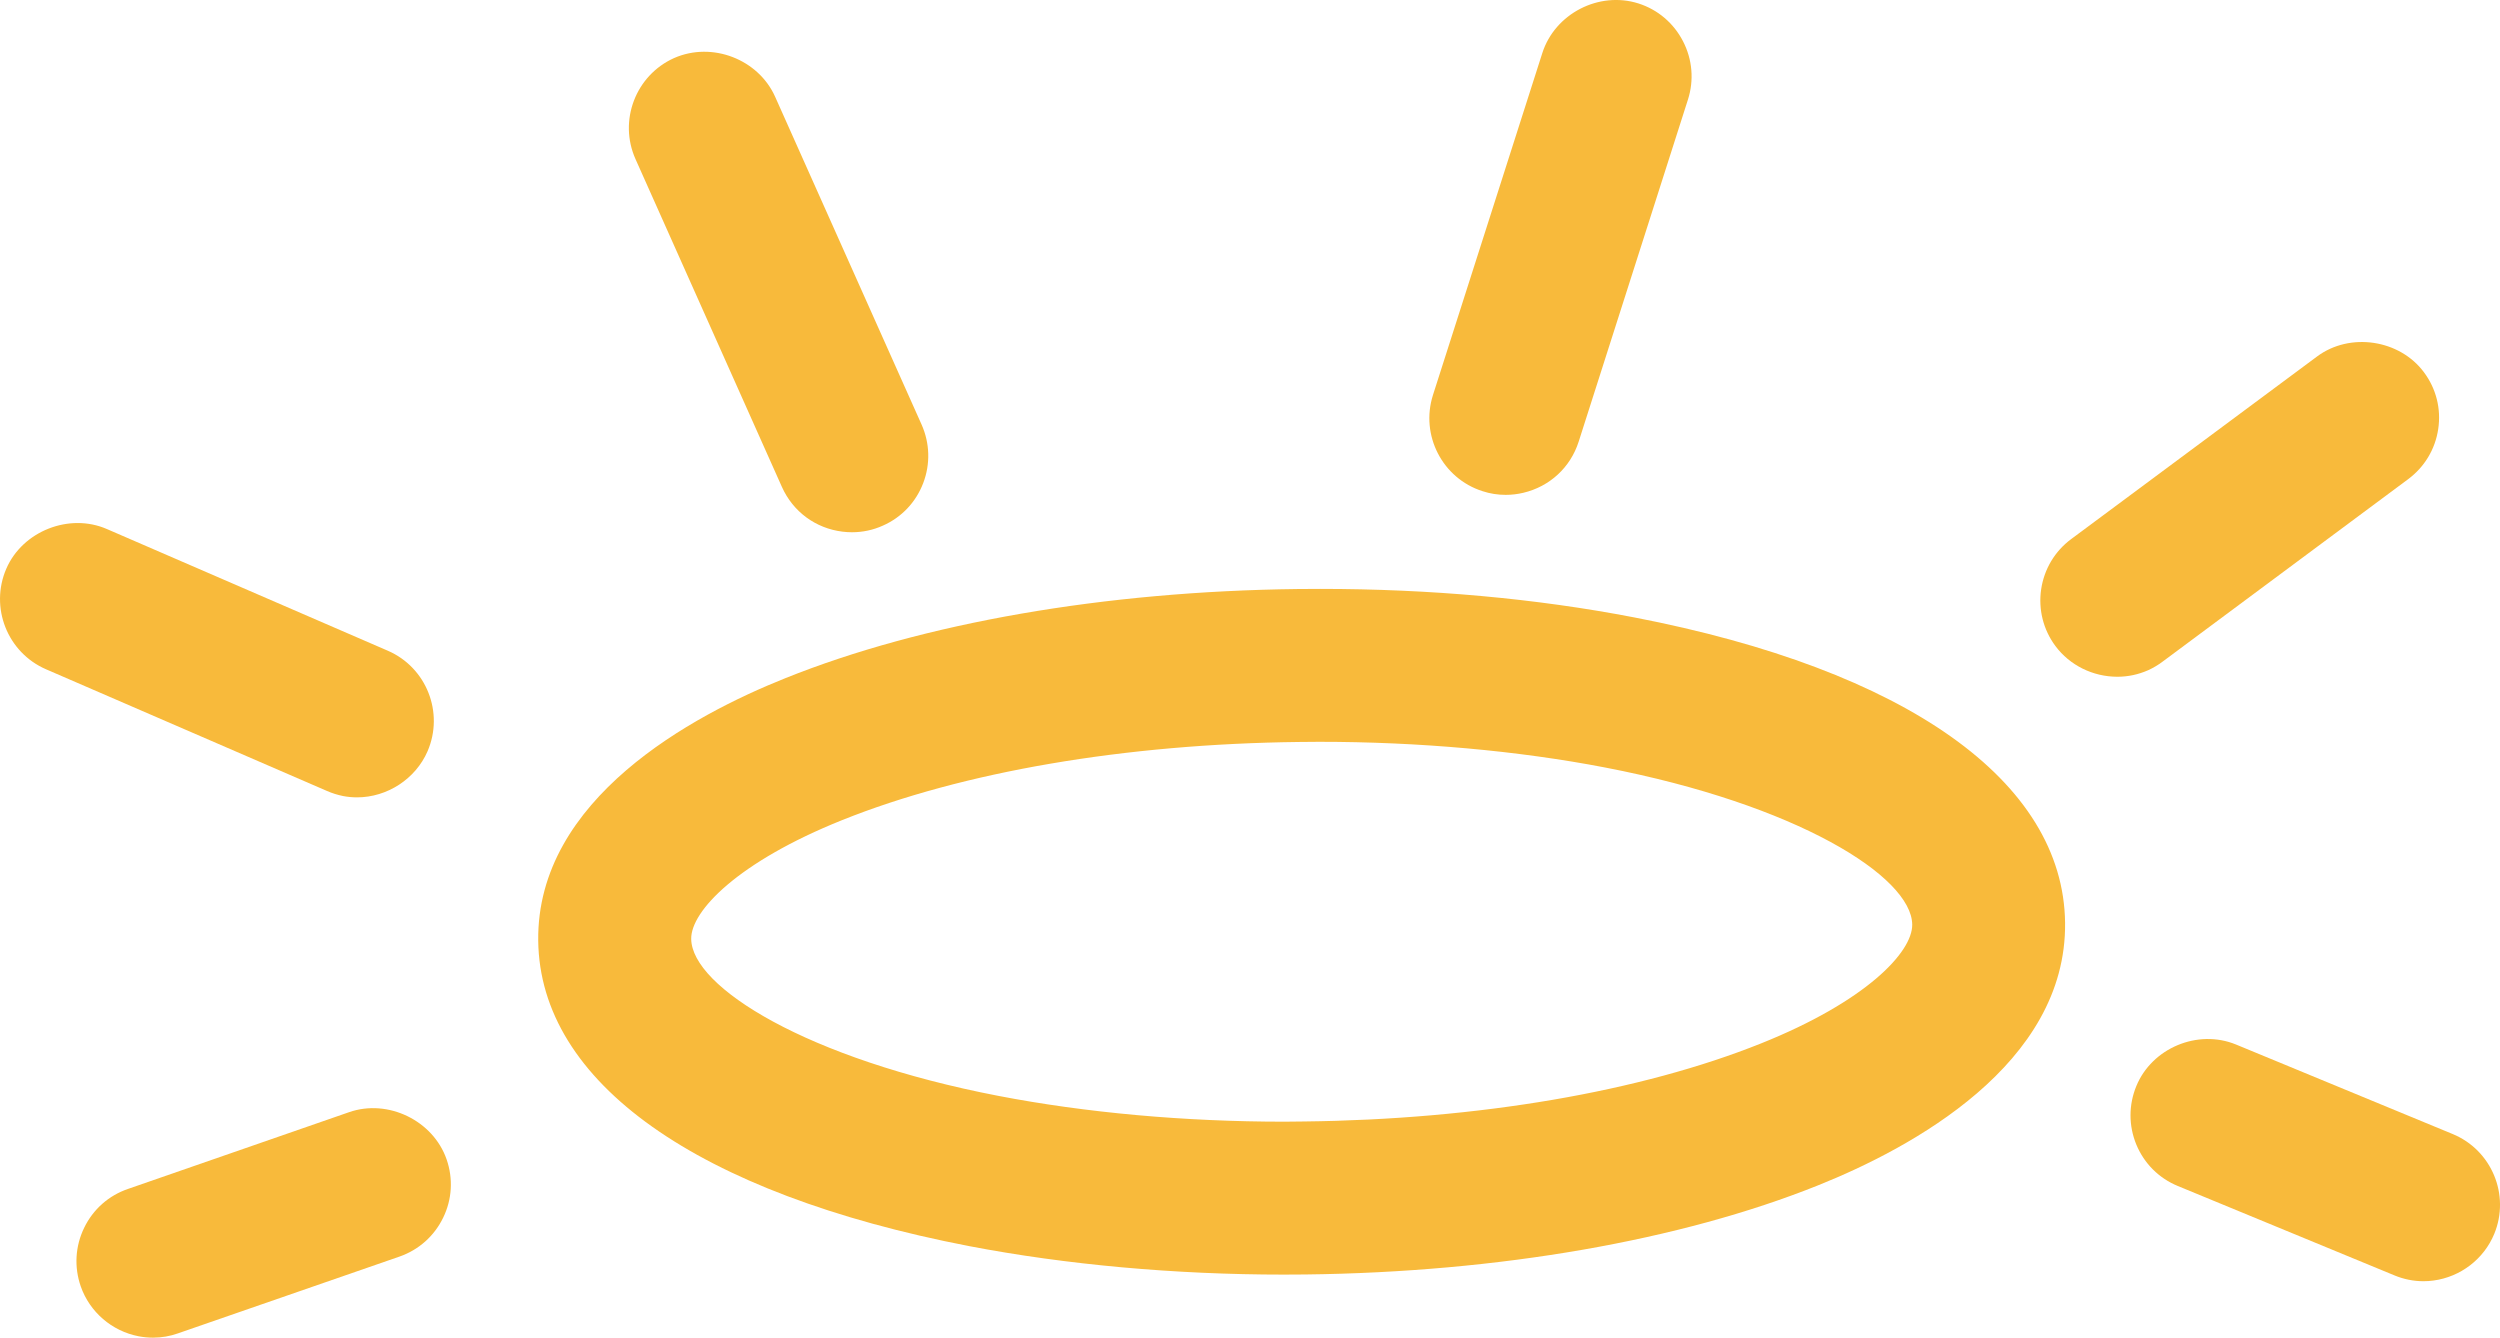 <svg version="1.1" id="图层_1" x="0px" y="0px" width="60.38px" height="32.308px" viewBox="0 0 60.38 32.308" enable-background="new 0 0 60.38 32.308" xml:space="preserve" xmlns="http://www.w3.org/2000/svg" xmlns:xlink="http://www.w3.org/1999/xlink" xmlns:xml="http://www.w3.org/XML/1998/namespace">
  <g>
    <g>
      <path fill="#F8BA3B" d="M39.467,14.911c-2.373-0.457-4.922-0.688-7.583-0.688l-0.543,0.003c-4.658,0.055-9.053,0.819-12.375,2.154
			c-2.245,0.897-6.006,2.916-5.967,6.338c0.04,3.42,3.835,6.108,10.412,7.379c2.339,0.448,4.965,0.687,7.595,0.687h0.002
			l0.526-0.003c4.656-0.055,9.052-0.819,12.377-2.153c2.244-0.899,6.005-2.92,5.965-6.341C49.836,18.867,46.042,16.18,39.467,14.911
			z M46.184,22.33c0.007,0.675-1.131,1.86-3.647,2.869c-2.912,1.168-6.834,1.839-11.043,1.887l-0.47,0.005
			c-2.41,0-4.802-0.216-6.914-0.624c-4.625-0.892-7.403-2.627-7.416-3.791c-0.008-0.674,1.129-1.859,3.646-2.869
			c2.912-1.168,6.833-1.839,11.042-1.887l0.475-0.004c2.415,0,4.804,0.215,6.911,0.621C43.393,19.429,46.17,21.167,46.184,22.33z" class="color c1"/>
      <path fill="#F8BA3B" d="M8.435,26.86l-5.344,1.855c-0.467,0.16-0.843,0.493-1.059,0.94C1.817,30.099,1.788,30.6,1.95,31.068
			c0.216,0.619,0.751,1.081,1.399,1.206c0.115,0.022,0.23,0.033,0.346,0.033c0.208,0,0.411-0.035,0.602-0.103l5.349-1.854
			c0.466-0.162,0.842-0.496,1.057-0.94c0.216-0.442,0.245-0.944,0.083-1.409C10.461,27.063,9.37,26.536,8.435,26.86z" class="color c1"/>
      <path fill="#F8BA3B" d="M18.885,11.761c0.268,0.598,0.815,1.001,1.465,1.08c0.076,0.009,0.15,0.014,0.226,0.014
			c0.26,0,0.513-0.054,0.747-0.16c0.452-0.199,0.797-0.564,0.974-1.026c0.176-0.461,0.162-0.963-0.039-1.415l-3.537-7.917
			c-0.402-0.901-1.517-1.342-2.442-0.934c-0.927,0.417-1.345,1.511-0.93,2.44L18.885,11.761z" class="color c1"/>
      <path fill="#F8BA3B" d="M8.286,19.226c0.111,0.021,0.223,0.032,0.336,0.032c0.731,0,1.416-0.447,1.704-1.113
			c0.404-0.935-0.026-2.025-0.96-2.429l-6.783-2.938c-0.909-0.397-2.038,0.049-2.431,0.958c-0.404,0.935,0.026,2.024,0.961,2.429
			l6.786,2.939C8.021,19.158,8.151,19.198,8.286,19.226z" class="color c1"/>
      <path fill="#F8BA3B" d="M59.239,27.39l-5.233-2.162c-0.929-0.382-2.033,0.087-2.409,1.002c-0.188,0.456-0.188,0.958,0,1.415
			c0.189,0.455,0.544,0.811,1.001,0.999l5.23,2.158c0.226,0.094,0.462,0.142,0.705,0.142c0.082,0,0.163-0.006,0.243-0.017
			c0.653-0.088,1.214-0.519,1.465-1.126C60.629,28.861,60.179,27.779,59.239,27.39z" class="color c1"/>
      <path fill="#F8BA3B" d="M35.806,11.863c0.181,0.06,0.369,0.089,0.561,0.089c0.142,0,0.284-0.017,0.424-0.05
			c0.638-0.151,1.138-0.612,1.337-1.235l2.639-8.261c0.15-0.468,0.108-0.969-0.118-1.408c-0.226-0.439-0.608-0.765-1.078-0.915
			c-0.955-0.303-2.018,0.249-2.321,1.199l-2.641,8.259C34.3,10.512,34.837,11.554,35.806,11.863z" class="color c1"/>
      <path fill="#F8BA3B" d="M52.228,15.982l5.932-4.408c0.398-0.295,0.656-0.726,0.728-1.213c0.073-0.487-0.049-0.974-0.344-1.369
			c-0.588-0.794-1.789-0.974-2.584-0.381l-5.936,4.408c-0.396,0.294-0.653,0.725-0.726,1.213c-0.071,0.489,0.051,0.976,0.344,1.37
			c0.346,0.466,0.904,0.742,1.495,0.743c0.259,0,0.508-0.053,0.748-0.159C52.006,16.13,52.122,16.062,52.228,15.982z" class="color c1"/>
    </g>
  </g>
</svg>